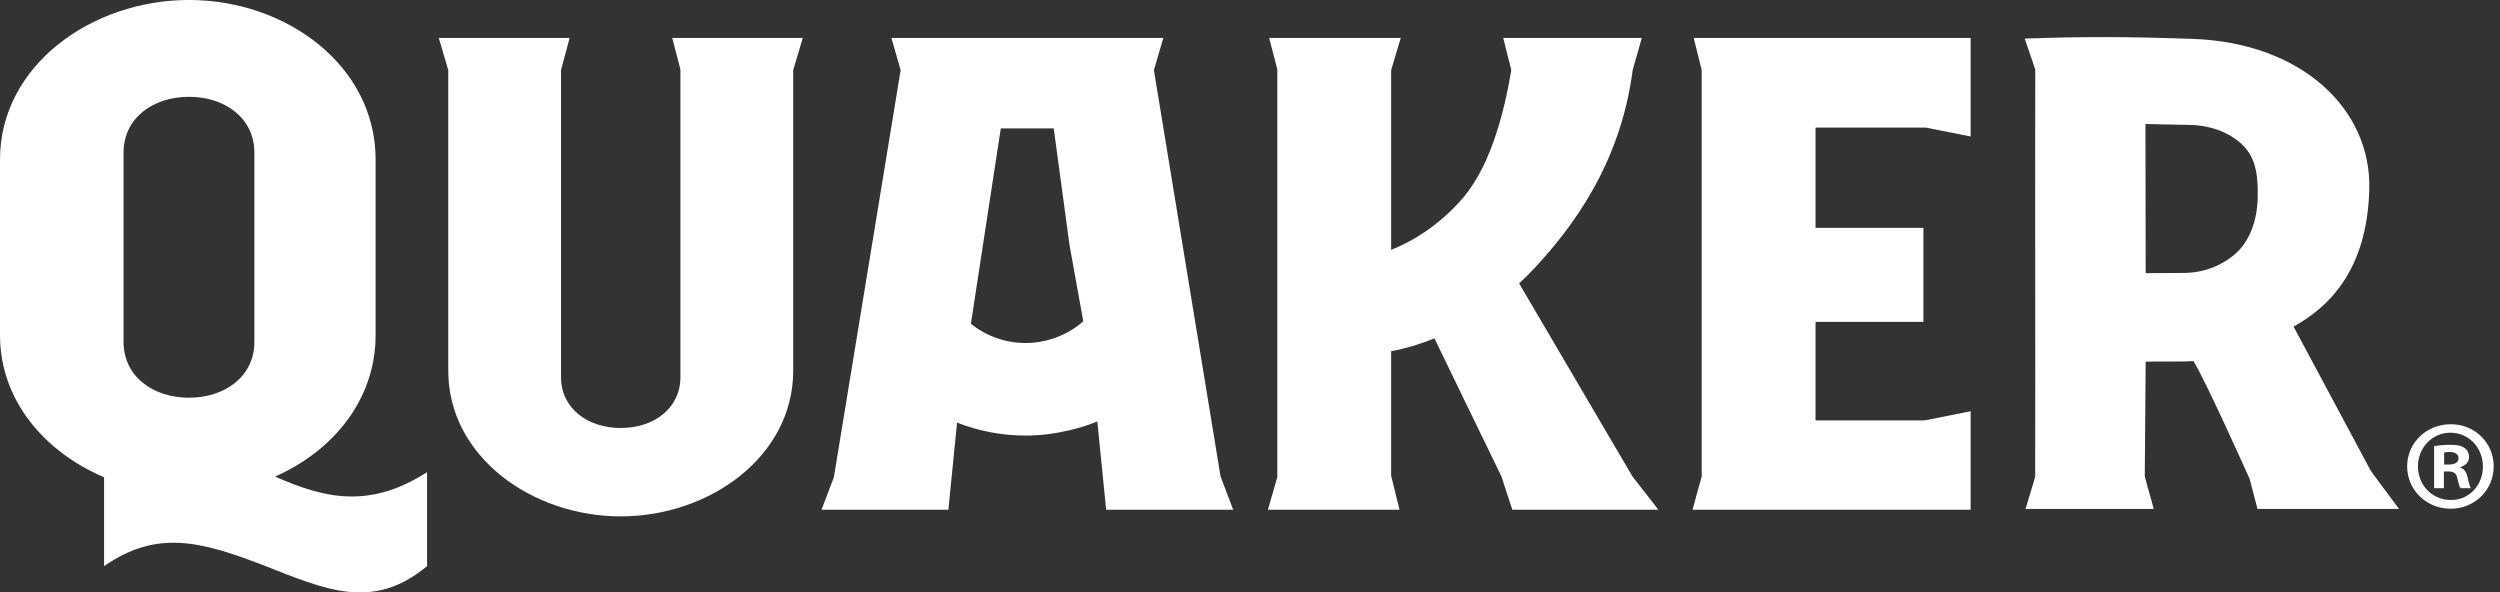 <svg width="211" height="50" viewBox="0 0 211 50" fill="none" xmlns="http://www.w3.org/2000/svg"><rect x="0" y="0" width="211" height="50" fill="#333333" stroke="none"/><path d="M97.389 5.918L98.184 3.202H75.235L76.014 5.918L70.377 40.286L69.336 43.023H80.043L80.775 35.669C82.593 36.382 84.558 36.762 86.567 36.762C87.826 36.762 89.059 36.598 90.254 36.314L90.255 36.324C90.389 36.292 90.519 36.249 90.652 36.215C90.884 36.153 91.118 36.095 91.346 36.023C91.776 35.89 92.2 35.741 92.614 35.571L93.359 43.023H104.084L103.015 40.214L97.389 5.918ZM86.567 28.951C84.863 28.951 83.227 28.367 81.944 27.322L84.468 10.835H84.544H88.858H88.934L90.272 20.71L91.429 27.117C91.252 27.275 91.067 27.423 90.875 27.561C90.849 27.58 90.822 27.596 90.796 27.614C90.621 27.737 90.441 27.855 90.255 27.961L90.243 27.968C89.821 28.209 89.381 28.405 88.923 28.558L88.924 28.56C88.175 28.812 87.381 28.951 86.567 28.951Z" fill="white"/><path d="M57.428 5.868V31.818C57.428 34.481 55.168 36.123 52.389 36.123C49.609 36.123 47.349 34.481 47.349 31.818V5.918L48.078 3.201H37.033L37.833 5.918V31.294C37.833 38.503 44.864 43.582 52.389 43.582C59.913 43.582 66.946 38.503 66.946 31.294V5.918L67.755 3.201H56.737L57.428 5.868Z" fill="white"/><path d="M23.217 40.221C28.133 38.053 31.701 33.719 31.701 28.275V13.46C31.701 5.562 24.192 -0.002 15.948 -0.002C7.704 -0.002 0 5.562 0 13.46V28.275C0 33.772 3.735 38.132 8.784 40.28V47.78C13.199 44.732 16.836 45.602 22.413 47.78C27.463 49.752 31.466 51.594 36.044 47.78V39.853C31.383 42.816 27.732 42.235 23.217 40.221ZM21.47 28.85C21.47 31.767 18.994 33.566 15.948 33.566C12.904 33.566 10.427 31.767 10.427 28.85V12.886C10.427 9.97 12.904 8.171 15.948 8.171C18.994 8.171 21.47 9.97 21.47 12.886V28.85Z" fill="white"/><path d="M143.623 5.918V40.214L142.848 43.023H166.322V34.711L162.429 35.483H153.231V27.166H162.335V19.233H153.231V10.768H162.532L166.322 11.519V3.202H142.948L143.623 5.918Z" fill="white"/><path d="M128.215 23.92C128.701 23.469 129.173 22.998 129.627 22.505C132.588 19.292 136.753 13.955 137.798 5.918L138.569 3.201H126.873L127.555 5.918C126.643 11.326 125.17 14.884 123.175 17.049C121.302 19.082 119.201 20.401 117.413 21.083V5.918L118.223 3.201H107.113L107.805 5.846V40.272L107.011 43.024H118.121L117.413 40.155V29.643C118.619 29.422 119.846 29.057 121.064 28.557L126.721 40.213L127.641 43.024H139.969L137.781 40.213L128.215 23.92Z" fill="white"/><path d="M181.019 40.2L181.094 30.518C181.094 30.518 182.89 30.509 184.046 30.509C184.409 30.509 184.77 30.496 185.126 30.473C186.145 32.097 189.871 40.421 189.871 40.421C189.871 40.421 190.291 42.021 190.532 42.952H202.479C201.719 41.958 200.097 39.742 200.097 39.742L193.576 27.564C196.484 25.956 199.802 22.875 199.968 15.938C200.129 9.249 194.321 3.606 185.053 3.281C179.358 3.084 175.592 3.086 170.886 3.258C171.185 4.124 171.481 4.99 171.775 5.857C171.754 16.91 171.789 29.206 171.769 40.258C171.499 41.179 171.222 42.031 170.956 42.952H181.771C181.552 42.065 181.236 41.082 181.019 40.2ZM184.813 10.542C186.396 10.563 188.009 11.087 189.145 12.113C190.282 13.139 190.598 14.499 190.552 16.642C190.506 18.785 189.78 20.484 188.592 21.486C187.405 22.486 185.881 23.035 184.292 23.036C183.114 23.037 182.272 23.041 181.095 23.054L181.077 10.463C181.077 10.463 183.23 10.521 184.813 10.542Z" fill="white"/><path d="M210.469 39.36C210.469 41.355 208.865 42.937 206.828 42.937C204.79 42.937 203.164 41.355 203.164 39.36C203.164 37.366 204.79 35.805 206.85 35.805C208.865 35.805 210.469 37.366 210.469 39.36ZM204.075 39.36C204.075 40.943 205.267 42.199 206.85 42.199C208.388 42.221 209.559 40.943 209.559 39.382C209.559 37.8 208.388 36.52 206.806 36.52C205.267 36.52 204.075 37.8 204.075 39.36ZM206.265 41.203H205.44V37.648C205.765 37.604 206.221 37.539 206.806 37.539C207.478 37.539 207.781 37.648 208.02 37.821C208.236 37.973 208.388 38.233 208.388 38.579C208.388 39.014 208.063 39.296 207.652 39.425V39.468C207.998 39.578 208.171 39.859 208.281 40.336C208.388 40.877 208.474 41.073 208.54 41.203H207.673C207.565 41.073 207.499 40.769 207.391 40.336C207.326 39.967 207.109 39.793 206.655 39.793H206.265V41.203ZM206.286 39.208H206.676C207.131 39.208 207.499 39.057 207.499 38.688C207.499 38.363 207.261 38.146 206.74 38.146C206.525 38.146 206.373 38.168 206.286 38.19V39.208Z" fill="white"/></svg>